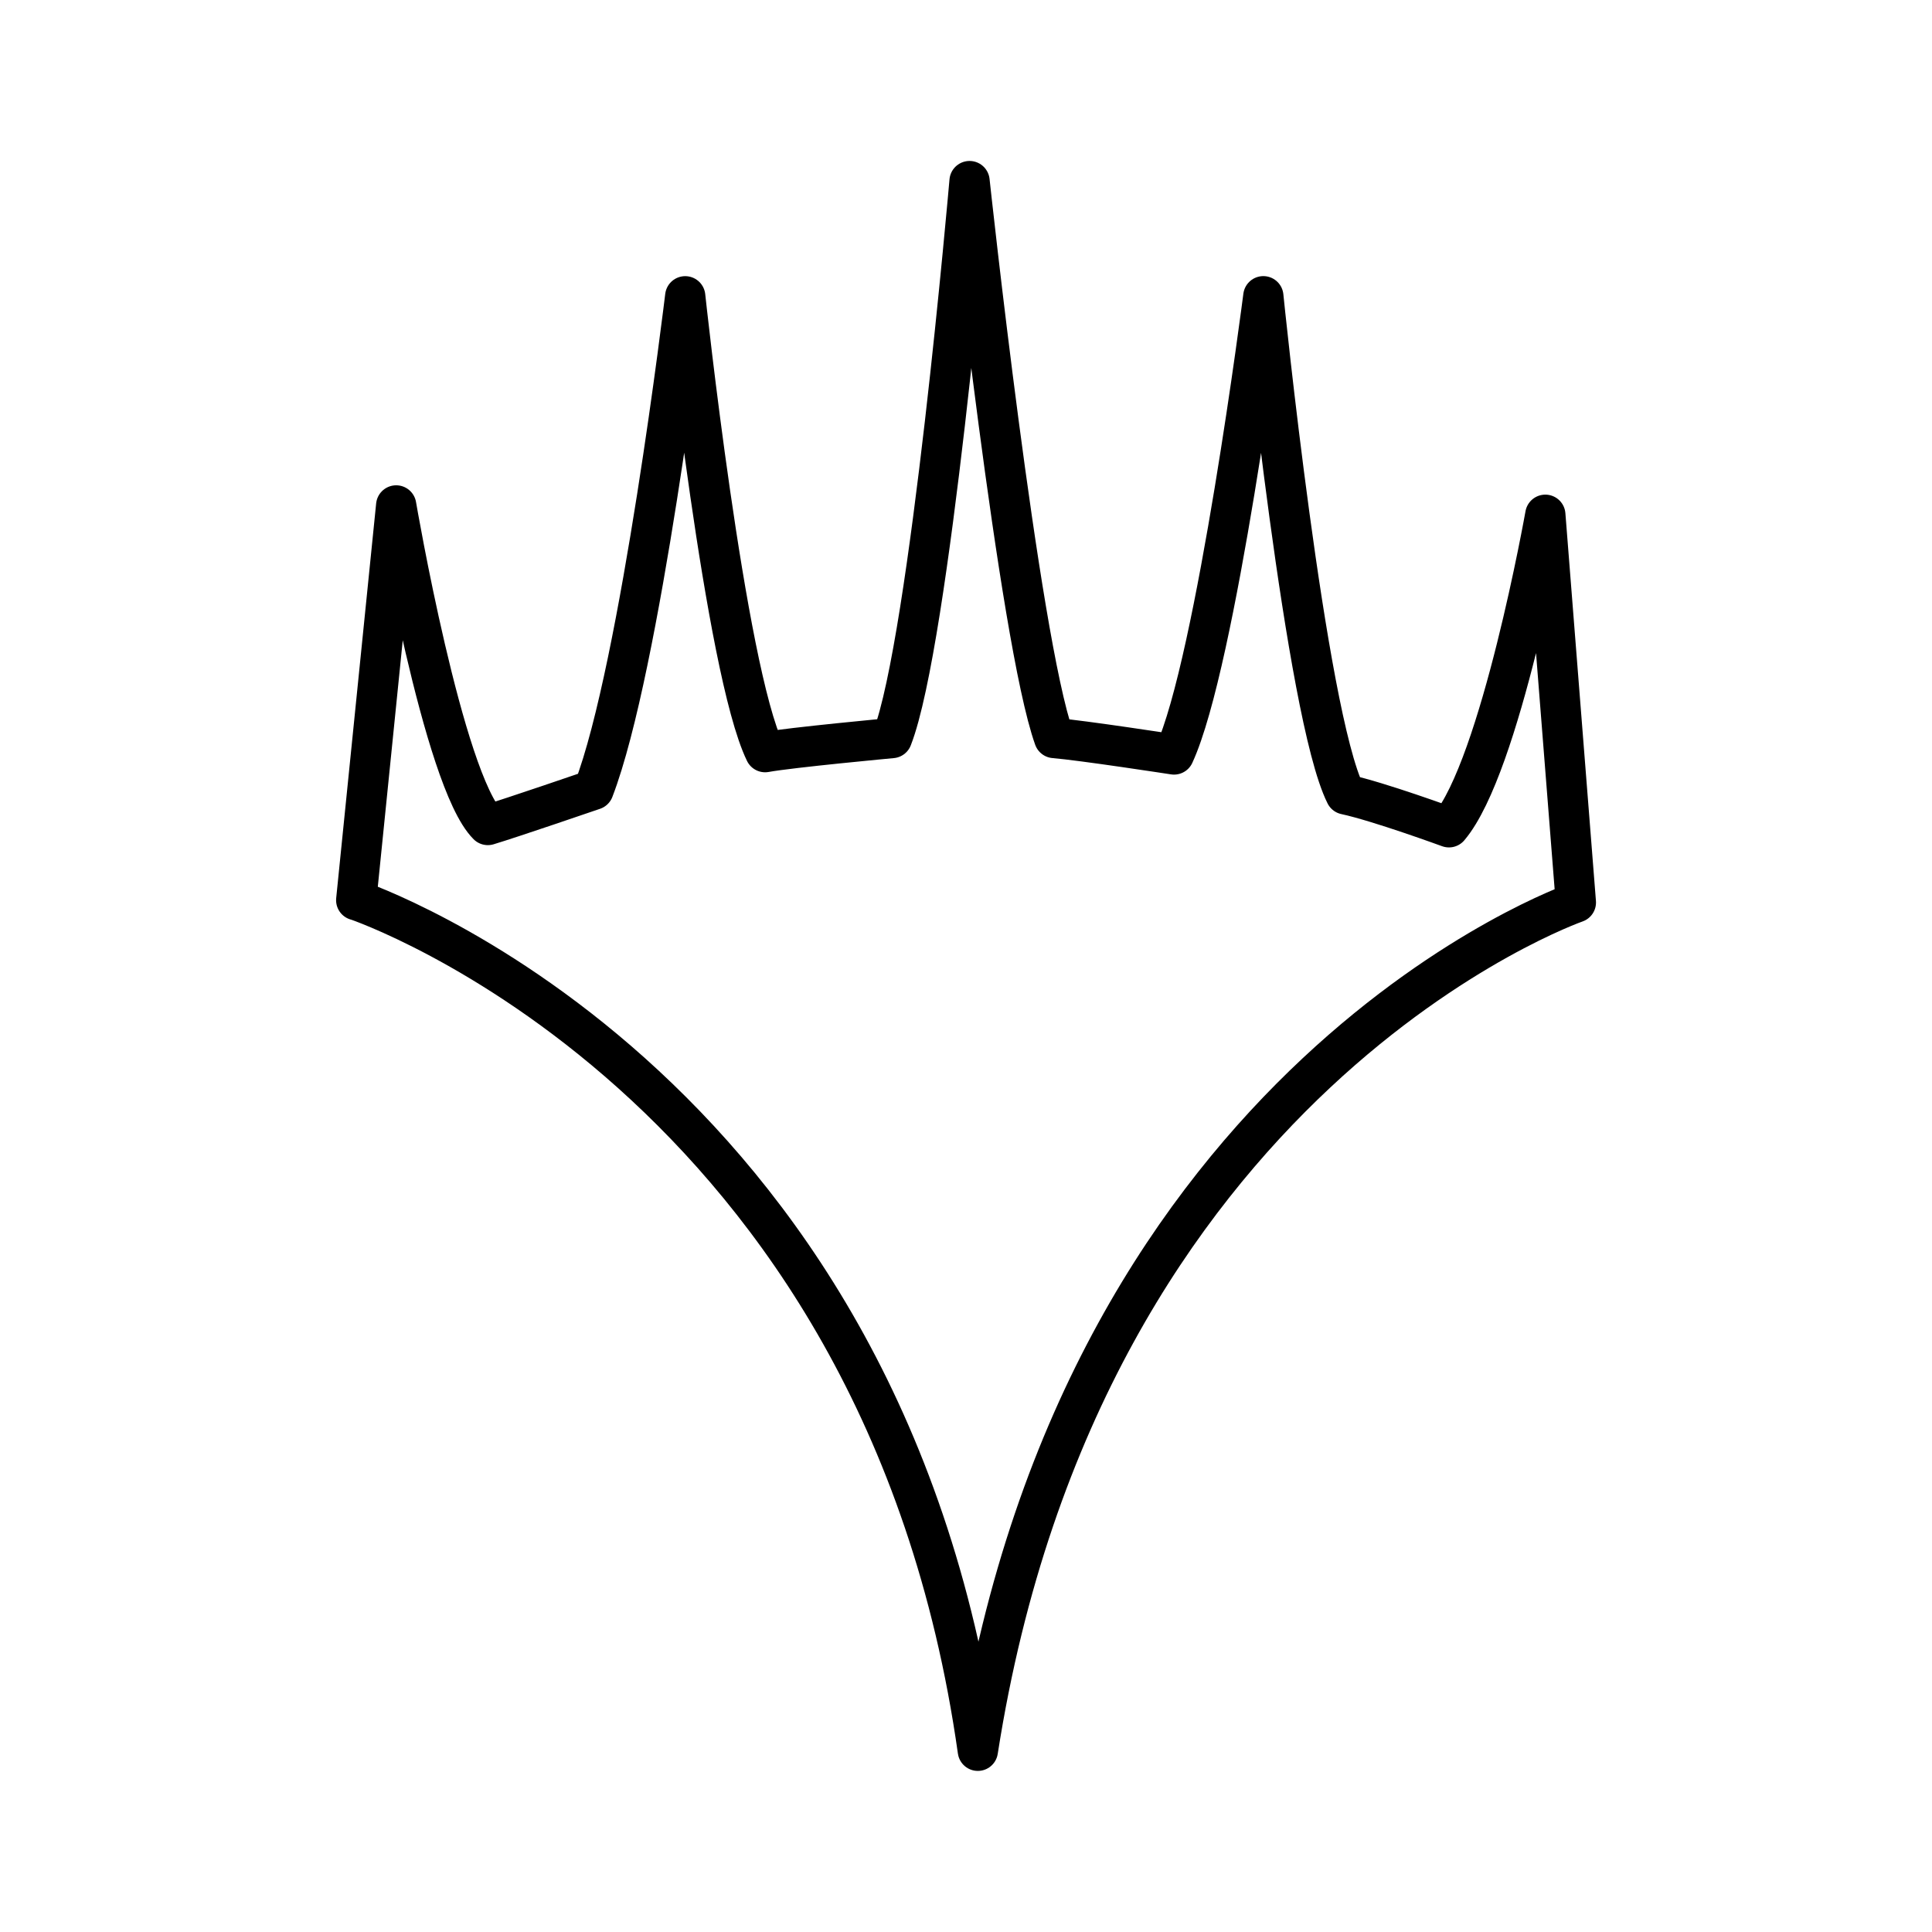 <svg viewBox="0 0 48 48" xmlns="http://www.w3.org/2000/svg"><path d="m8.85 22.365.993-9.808s1.168 6.831 2.277 7.94c.584-.175 2.627-.876 2.627-.876 1.168-3.036 2.277-12.26 2.277-12.26s.993 9.283 1.985 11.326c.642-.117 3.153-.35 3.153-.35.934-2.394 1.926-13.838 1.926-13.838s1.226 11.385 2.102 13.837c.701.058 2.978.409 2.978.409 1.051-2.277 2.219-11.385 2.219-11.385s1.051 10.392 2.043 12.377c.817.175 2.569.817 2.569.817 1.284-1.518 2.394-7.765 2.394-7.765l.759 9.633s-12.231 4.262-14.858 21.076c-2.365-16.727-15.442-21.135-15.442-21.135z" fill="none" stroke="#000" stroke-linecap="round" stroke-linejoin="round"/></svg>